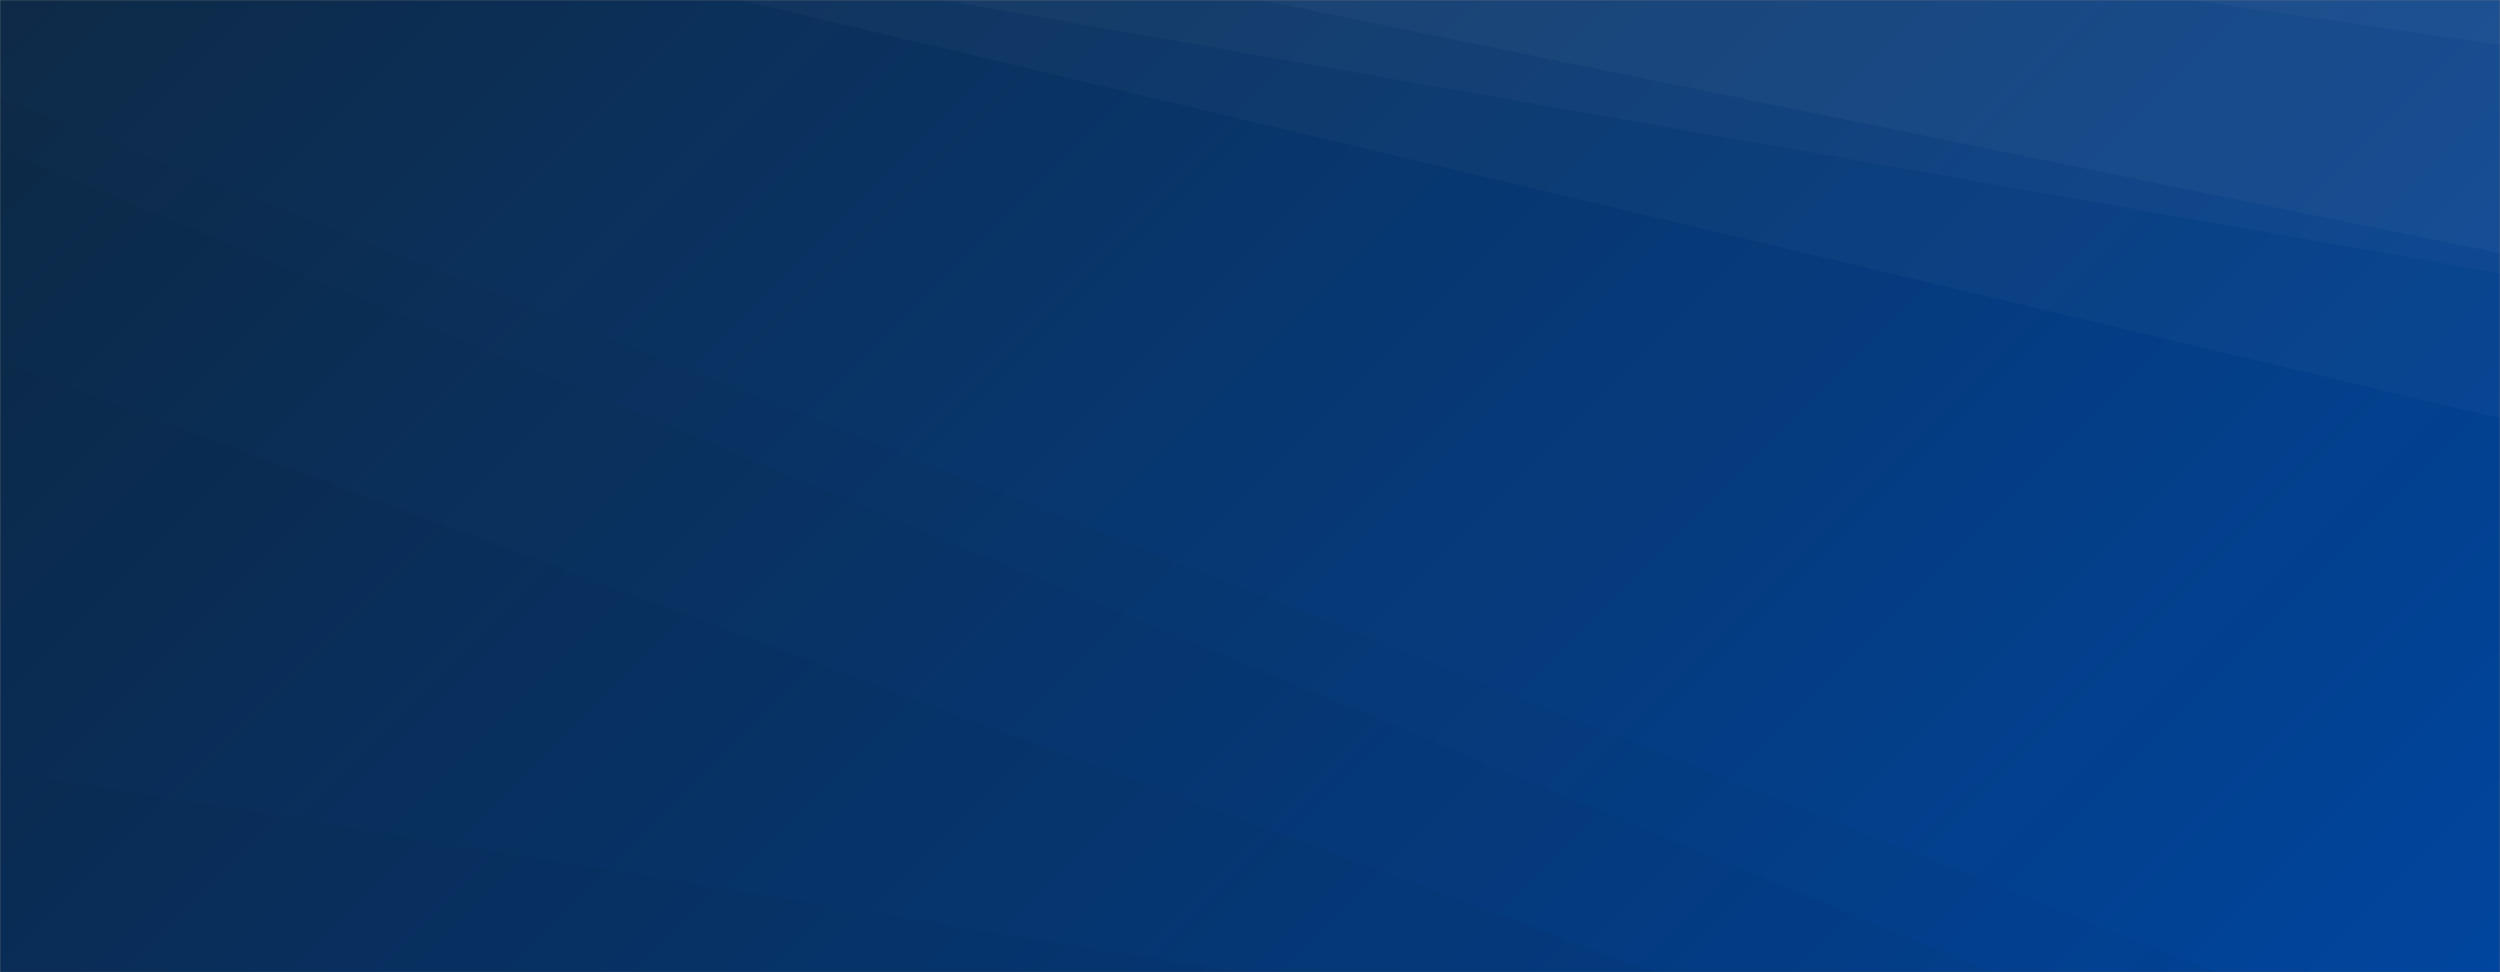 <svg xmlns="http://www.w3.org/2000/svg" version="1.1" xmlns:xlink="http://www.w3.org/1999/xlink" xmlns:svgjs="http://svgjs.com/svgjs" width="1440" height="560" preserveAspectRatio="none" viewBox="0 0 1440 560"><rect x="0" y="0" width="1440" height="560" fill="#808080" stroke="none"/><g mask="url(&quot;#SvgjsMask1002&quot;)" fill="none"><rect width="1440" height="560" x="0" y="0" fill="url(#SvgjsLinearGradient1003)"></rect><path d="M1440 0L1261.55 0L1440 25.82z" fill="rgba(255, 255, 255, .1)"></path><path d="M1261.55 0L1440 25.82L1440 145.88L725.87 0z" fill="rgba(255, 255, 255, .075)"></path><path d="M725.87 0L1440 145.88L1440 157.4L543.05 0z" fill="rgba(255, 255, 255, .05)"></path><path d="M543.05 0L1440 157.4L1440 240.93L426.48 0z" fill="rgba(255, 255, 255, .025)"></path><path d="M0 560L713.1 560L0 443.73z" fill="rgba(0, 0, 0, .1)"></path><path d="M0 443.73L713.1 560L953.48 560L0 208.07z" fill="rgba(0, 0, 0, .075)"></path><path d="M0 208.07L953.48 560L1147.15 560L0 85.99z" fill="rgba(0, 0, 0, .05)"></path><path d="M0 85.99L1147.15 560L1276.57 560L0 56.4z" fill="rgba(0, 0, 0, .025)"></path></g><defs><mask id="SvgjsMask1002"><rect width="1440" height="560" fill="#ffffff"></rect></mask><linearGradient x1="15.28%" y1="-39.29%" x2="84.72%" y2="139.29%" gradientUnits="userSpaceOnUse" id="SvgjsLinearGradient1003"><stop stop-color="#0e2a47" offset="0"></stop><stop stop-color="#00459e" offset="1"></stop></linearGradient></defs></svg>